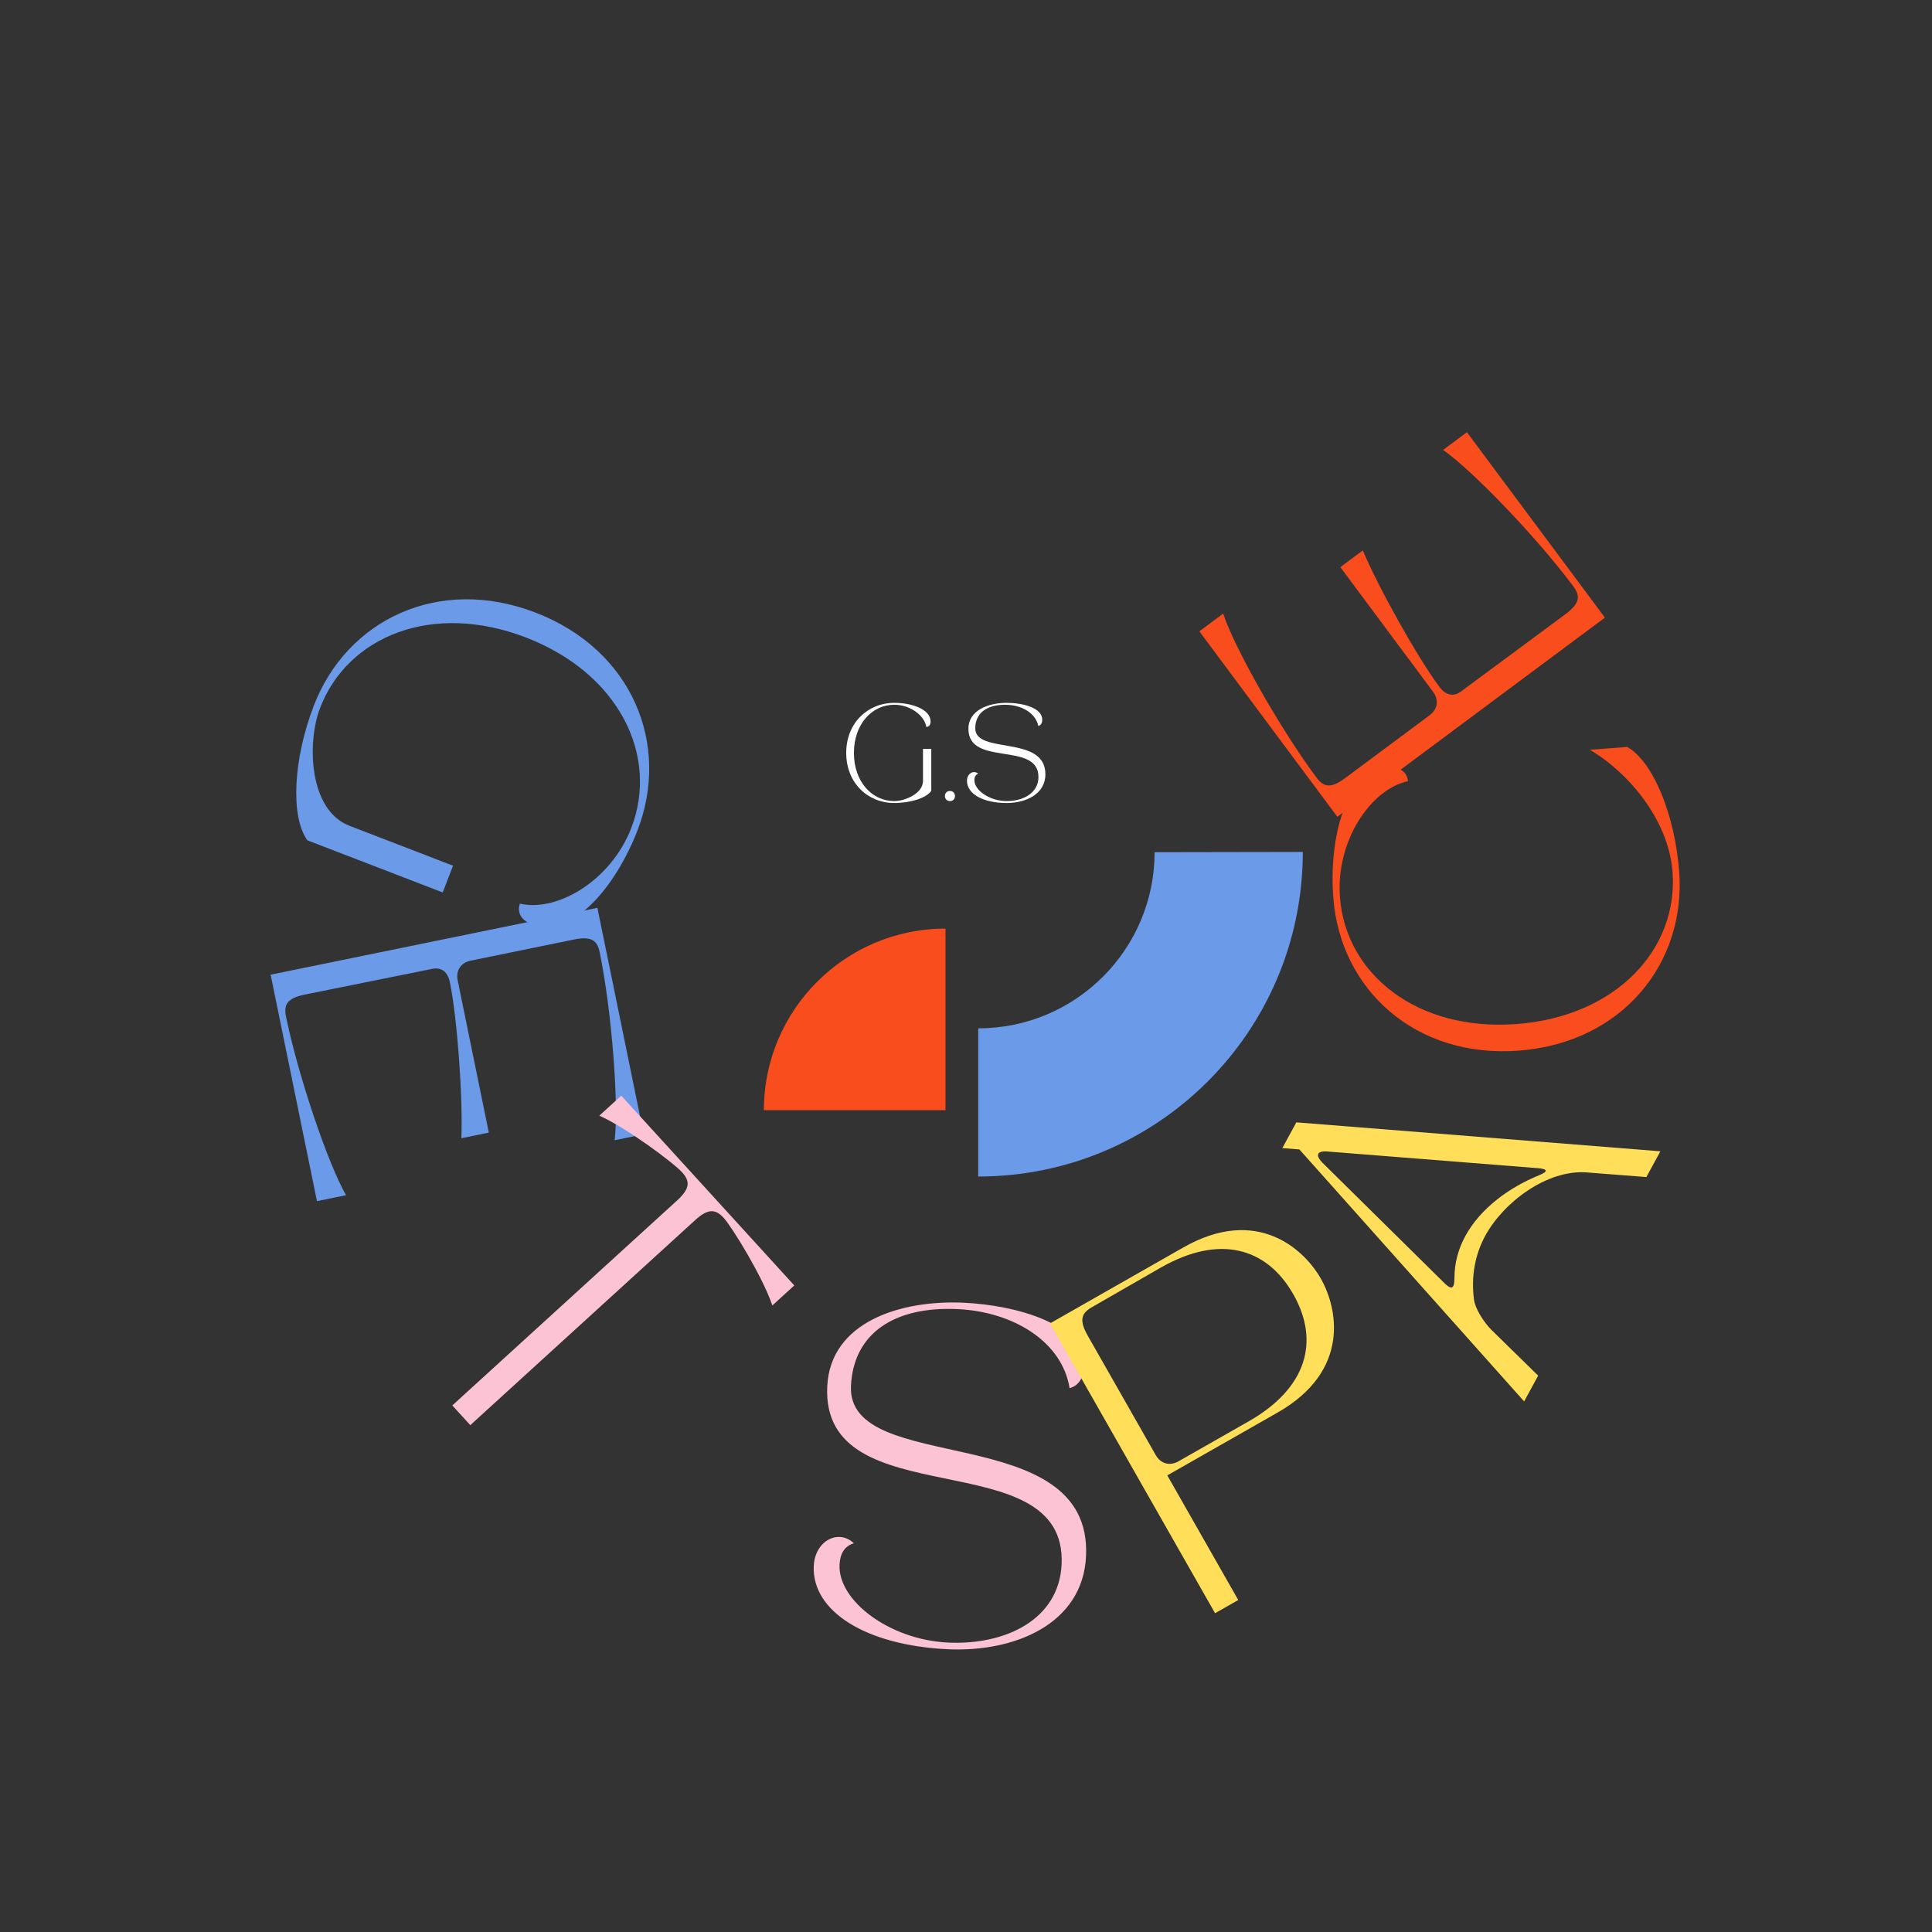 <svg xmlns="http://www.w3.org/2000/svg" xmlns:xlink="http://www.w3.org/1999/xlink" width="500" zoomAndPan="magnify" viewBox="0 0 375 375" height="500" preserveAspectRatio="xMidYMid meet" version="1.0"><rect x="0" y="0" width="375" height="375" fill="#333333" stroke="none"/><defs><g/><clipPath id="id1"><path d="M 189.875 165.363 L 252.875 165.363 L 252.875 228.363 L 189.875 228.363 Z M 189.875 165.363 " clip-rule="nonzero"/></clipPath><clipPath id="id2"><path d="M 148.27 180.242 L 183.52 180.242 L 183.52 215.492 L 148.27 215.492 Z M 148.27 180.242 " clip-rule="nonzero"/></clipPath></defs><g fill="#ff6950" fill-opacity="1"><g transform="translate(101.054, 80.325)"><g/></g></g><g fill="#6a9ae8" fill-opacity="1"><g transform="translate(74.907, 104.245)"><g><path d="M 29.043 14.66 C 10.191 7.398 -7.586 16.086 -13.988 32.699 C -17.969 43.031 -18.582 54.172 -15.254 58.855 L 11.023 68.98 L 13.027 63.785 L -7.09 56.031 C -15.004 52.984 -15.34 39.809 -12.777 33.164 C -7.402 19.211 9.055 12.508 27.18 19.492 C 45.301 26.477 53.008 42.488 47.633 56.441 C 43.652 66.773 33.125 72.848 26.008 71.145 C 26.008 71.145 24.84 73.816 28.285 75.145 C 36.078 78.148 44.625 67.844 48.84 56.91 C 55.242 40.297 47.891 21.922 29.043 14.66 Z M 29.043 14.66 "/></g></g></g><g fill="#6a9ae8" fill-opacity="1"><g transform="translate(51.491, 184.112)"><g><path d="M 1.039 5.074 L 10.031 49.027 L 15.676 47.875 C 12.195 41.844 6.383 24.73 4.02 13.188 C 3.551 10.902 4.219 9.645 7.645 8.941 L 32.395 3.945 C 34.297 3.555 35.445 4.645 35.832 6.547 C 37.273 13.586 38.371 28.957 38.062 36.816 L 43.391 35.727 L 37.344 6.172 C 36.953 4.27 37.961 2.738 39.867 2.352 L 59.906 -1.75 C 63.332 -2.449 64.441 -1.555 64.91 0.73 C 67.27 12.273 68.645 30.297 67.812 37.207 L 73.457 36.051 L 64.465 -7.902 Z M 1.039 5.074 "/></g></g></g><g fill="#fbc3d4" fill-opacity="1"><g transform="translate(70.129, 253.417)"><g><path d="M 50.457 -40.75 L 46.199 -36.867 C 51.496 -34.516 60.578 -27.727 62.238 -25.906 C 63.809 -24.188 63.879 -22.762 61.297 -20.406 L 17.664 19.375 L 21.156 23.203 L 64.785 -16.578 C 67.367 -18.934 68.781 -18.73 70.352 -17.012 C 72.008 -15.191 77.93 -5.523 79.785 -0.031 L 84.043 -3.914 Z M 50.457 -40.75 "/></g></g></g><g fill="#fbc3d4" fill-opacity="1"><g transform="translate(153.751, 317.392)"><g><path d="M 4.199 -13.477 C 3.781 -4.617 14.359 1.973 30.203 2.723 C 43.137 3.332 56.422 -2.133 57.047 -15.324 C 58.309 -42.098 10.582 -30.609 11.422 -48.395 C 11.91 -58.676 19.934 -63.871 32.152 -63.293 C 42.891 -62.785 52.402 -57.023 53.855 -47.945 C 55.762 -48.504 56.547 -50.086 56.641 -52.09 C 57.031 -60.305 43.598 -64.051 33.312 -64.535 C 21.223 -65.105 7.414 -60.898 6.816 -48.289 C 5.605 -22.613 53.445 -37.918 52.305 -13.734 C 51.801 -3.062 41.453 1.957 30.266 1.43 C 18.883 0.891 8.871 -6.711 9.203 -13.695 C 9.297 -15.699 10.086 -17.281 11.988 -17.84 C 11.121 -18.66 10.168 -19.027 9.262 -19.07 C 6.738 -19.191 4.363 -16.906 4.199 -13.477 Z M 4.199 -13.477 "/></g></g></g><g fill="#ffde59" fill-opacity="1"><g transform="translate(231.344, 315.687)"><g><path d="M -27.535 -58.82 L 4.5 -2.562 L 9 -5.125 L -4.773 -29.316 L 16.602 -41.492 C 30.949 -49.66 28.23 -61.895 25.023 -67.52 C 21.82 -73.145 12.688 -81.727 -1.656 -73.559 Z M -7.016 -33.254 L -20.215 -56.434 C -21.945 -59.469 -21.438 -60.805 -19.414 -61.957 C -17.051 -63.301 -10.445 -67.137 -6 -69.668 C 5.25 -76.078 14.457 -73.645 19.68 -64.477 C 24.902 -55.305 22.262 -46.203 11.012 -39.797 L -2.602 -32.043 C -4.289 -31.082 -6.055 -31.566 -7.016 -33.254 Z M -7.016 -33.254 "/></g></g></g><g fill="#ffde59" fill-opacity="1"><g transform="translate(295.212, 273.152)"><g><path d="M 3.344 -6.141 L -5.645 -14.945 C -7.184 -16.449 -8.887 -19.145 -9.113 -20.891 C -9.703 -25.488 -8.891 -29.691 -6.906 -33.328 C -3.406 -39.75 5.047 -46.203 12.82 -45.582 L 24.348 -44.684 L 27.07 -49.688 L -43.594 -55.305 L -46.316 -50.305 L -42.996 -50.043 L 0.621 -1.137 Z M -14.824 -24.074 L -38.508 -47.449 C -39.266 -48.23 -39.531 -48.82 -39.316 -49.215 C -39.129 -49.559 -38.516 -49.738 -37.535 -49.645 L 3.316 -46.41 C 5.223 -46.254 5.32 -45.758 3.527 -45.039 C -2.352 -42.641 -7.883 -38.578 -10.793 -33.234 C -12.156 -30.73 -12.918 -27.977 -12.906 -25.023 C -12.934 -24.297 -12.98 -23.809 -13.133 -23.523 C -13.414 -23.012 -13.957 -23.234 -14.824 -24.074 Z M -14.824 -24.074 "/></g></g></g><g fill="#fa4d1d" fill-opacity="1"><g transform="translate(327.355, 204.674)"><g><path d="M -32.523 -0.75 C -12.383 -2.297 -0.066 -17.785 -1.43 -35.539 C -2.273 -46.574 -6.508 -56.898 -11.527 -59.695 L -18.758 -59.141 C -11.273 -54.715 -3.496 -45.574 -2.719 -35.438 C -1.574 -20.527 -13.555 -7.402 -32.918 -5.914 C -52.285 -4.43 -66.125 -15.574 -67.27 -30.484 C -68.117 -41.523 -61.223 -51.531 -54.066 -53.055 C -54.066 -53.055 -54.16 -55.969 -57.84 -55.688 C -66.168 -55.051 -69.457 -42.07 -68.559 -30.387 C -67.199 -12.637 -52.664 0.793 -32.523 -0.75 Z M -32.523 -0.75 "/></g></g></g><g fill="#fa4d1d" fill-opacity="1"><g transform="translate(314.605, 124.039)"><g><path d="M -3.094 -4.156 L -29.875 -40.148 L -34.5 -36.707 C -28.789 -32.723 -16.266 -19.691 -9.23 -10.238 C -7.84 -8.367 -7.91 -6.945 -10.715 -4.855 L -31.012 10.164 C -32.566 11.324 -34.066 10.824 -35.227 9.27 C -39.52 3.504 -47.027 -9.953 -50.082 -17.203 L -54.445 -13.957 L -36.438 10.246 C -35.277 11.805 -35.543 13.617 -37.102 14.777 L -53.512 26.988 C -56.316 29.078 -57.699 28.734 -59.094 26.867 C -66.125 17.414 -75.016 1.672 -77.191 -4.938 L -81.812 -1.5 L -55.031 34.496 Z M -3.094 -4.156 "/></g></g></g><g clip-path="url(#id1)"><path fill="#6a9ae8" d="M 252.875 165.363 C 252.875 200.156 224.672 228.363 189.875 228.363 L 189.875 199.598 C 208.773 199.598 224.086 184.297 224.113 165.414 Z M 252.875 165.363 " fill-opacity="1" fill-rule="nonzero"/></g><g fill="#ffffff" fill-opacity="1"><g transform="translate(163.316, 155.491)"><g><path d="M 0.934 -9.348 C 0.934 -3.516 5.125 0.375 10.266 0.375 C 13.461 0.375 16.527 -0.617 17.445 -2 L 17.445 -10.133 L 15.836 -10.133 L 15.836 -3.906 C 15.836 -1.457 12.32 0 10.266 0 C 5.945 0 2.43 -3.738 2.43 -9.348 C 2.43 -14.957 5.945 -18.699 10.266 -18.699 C 13.461 -18.699 16.191 -16.492 16.473 -14.398 C 16.473 -14.398 17.312 -14.359 17.312 -15.426 C 17.312 -17.836 13.648 -19.07 10.266 -19.07 C 5.125 -19.07 0.934 -15.184 0.934 -9.348 Z M 0.934 -9.348 "/></g></g></g><g fill="#ffffff" fill-opacity="1"><g transform="translate(182.101, 155.491)"><g><path d="M 2.281 0 C 3.59 0 3.59 -1.965 2.281 -1.965 C 0.973 -1.965 0.992 0 2.281 0 Z M 2.281 0 "/></g></g></g><g fill="#ffffff" fill-opacity="1"><g transform="translate(186.661, 155.491)"><g><path d="M 1.027 -3.945 C 1.027 -1.383 4.168 0.375 8.75 0.375 C 12.488 0.375 16.25 -1.383 16.25 -5.199 C 16.25 -12.938 2.637 -8.977 2.637 -14.117 C 2.637 -17.09 4.879 -18.699 8.414 -18.699 C 11.52 -18.699 14.34 -17.164 14.883 -14.566 C 15.426 -14.754 15.633 -15.219 15.633 -15.801 C 15.633 -18.176 11.703 -19.07 8.73 -19.07 C 5.234 -19.07 1.309 -17.668 1.309 -14.023 C 1.309 -6.602 14.902 -11.668 14.902 -4.676 C 14.902 -1.59 11.984 0 8.75 0 C 5.461 0 2.469 -2.059 2.469 -4.074 C 2.469 -4.656 2.672 -5.125 3.215 -5.309 C 2.953 -5.535 2.672 -5.629 2.41 -5.629 C 1.684 -5.629 1.027 -4.938 1.027 -3.945 Z M 1.027 -3.945 "/></g></g></g><g clip-path="url(#id2)"><path fill="#fa4d1d" d="M 183.52 215.492 L 148.27 215.492 C 148.27 196.031 164.051 180.242 183.52 180.242 Z M 183.52 215.492 " fill-opacity="1" fill-rule="nonzero"/></g></svg>
